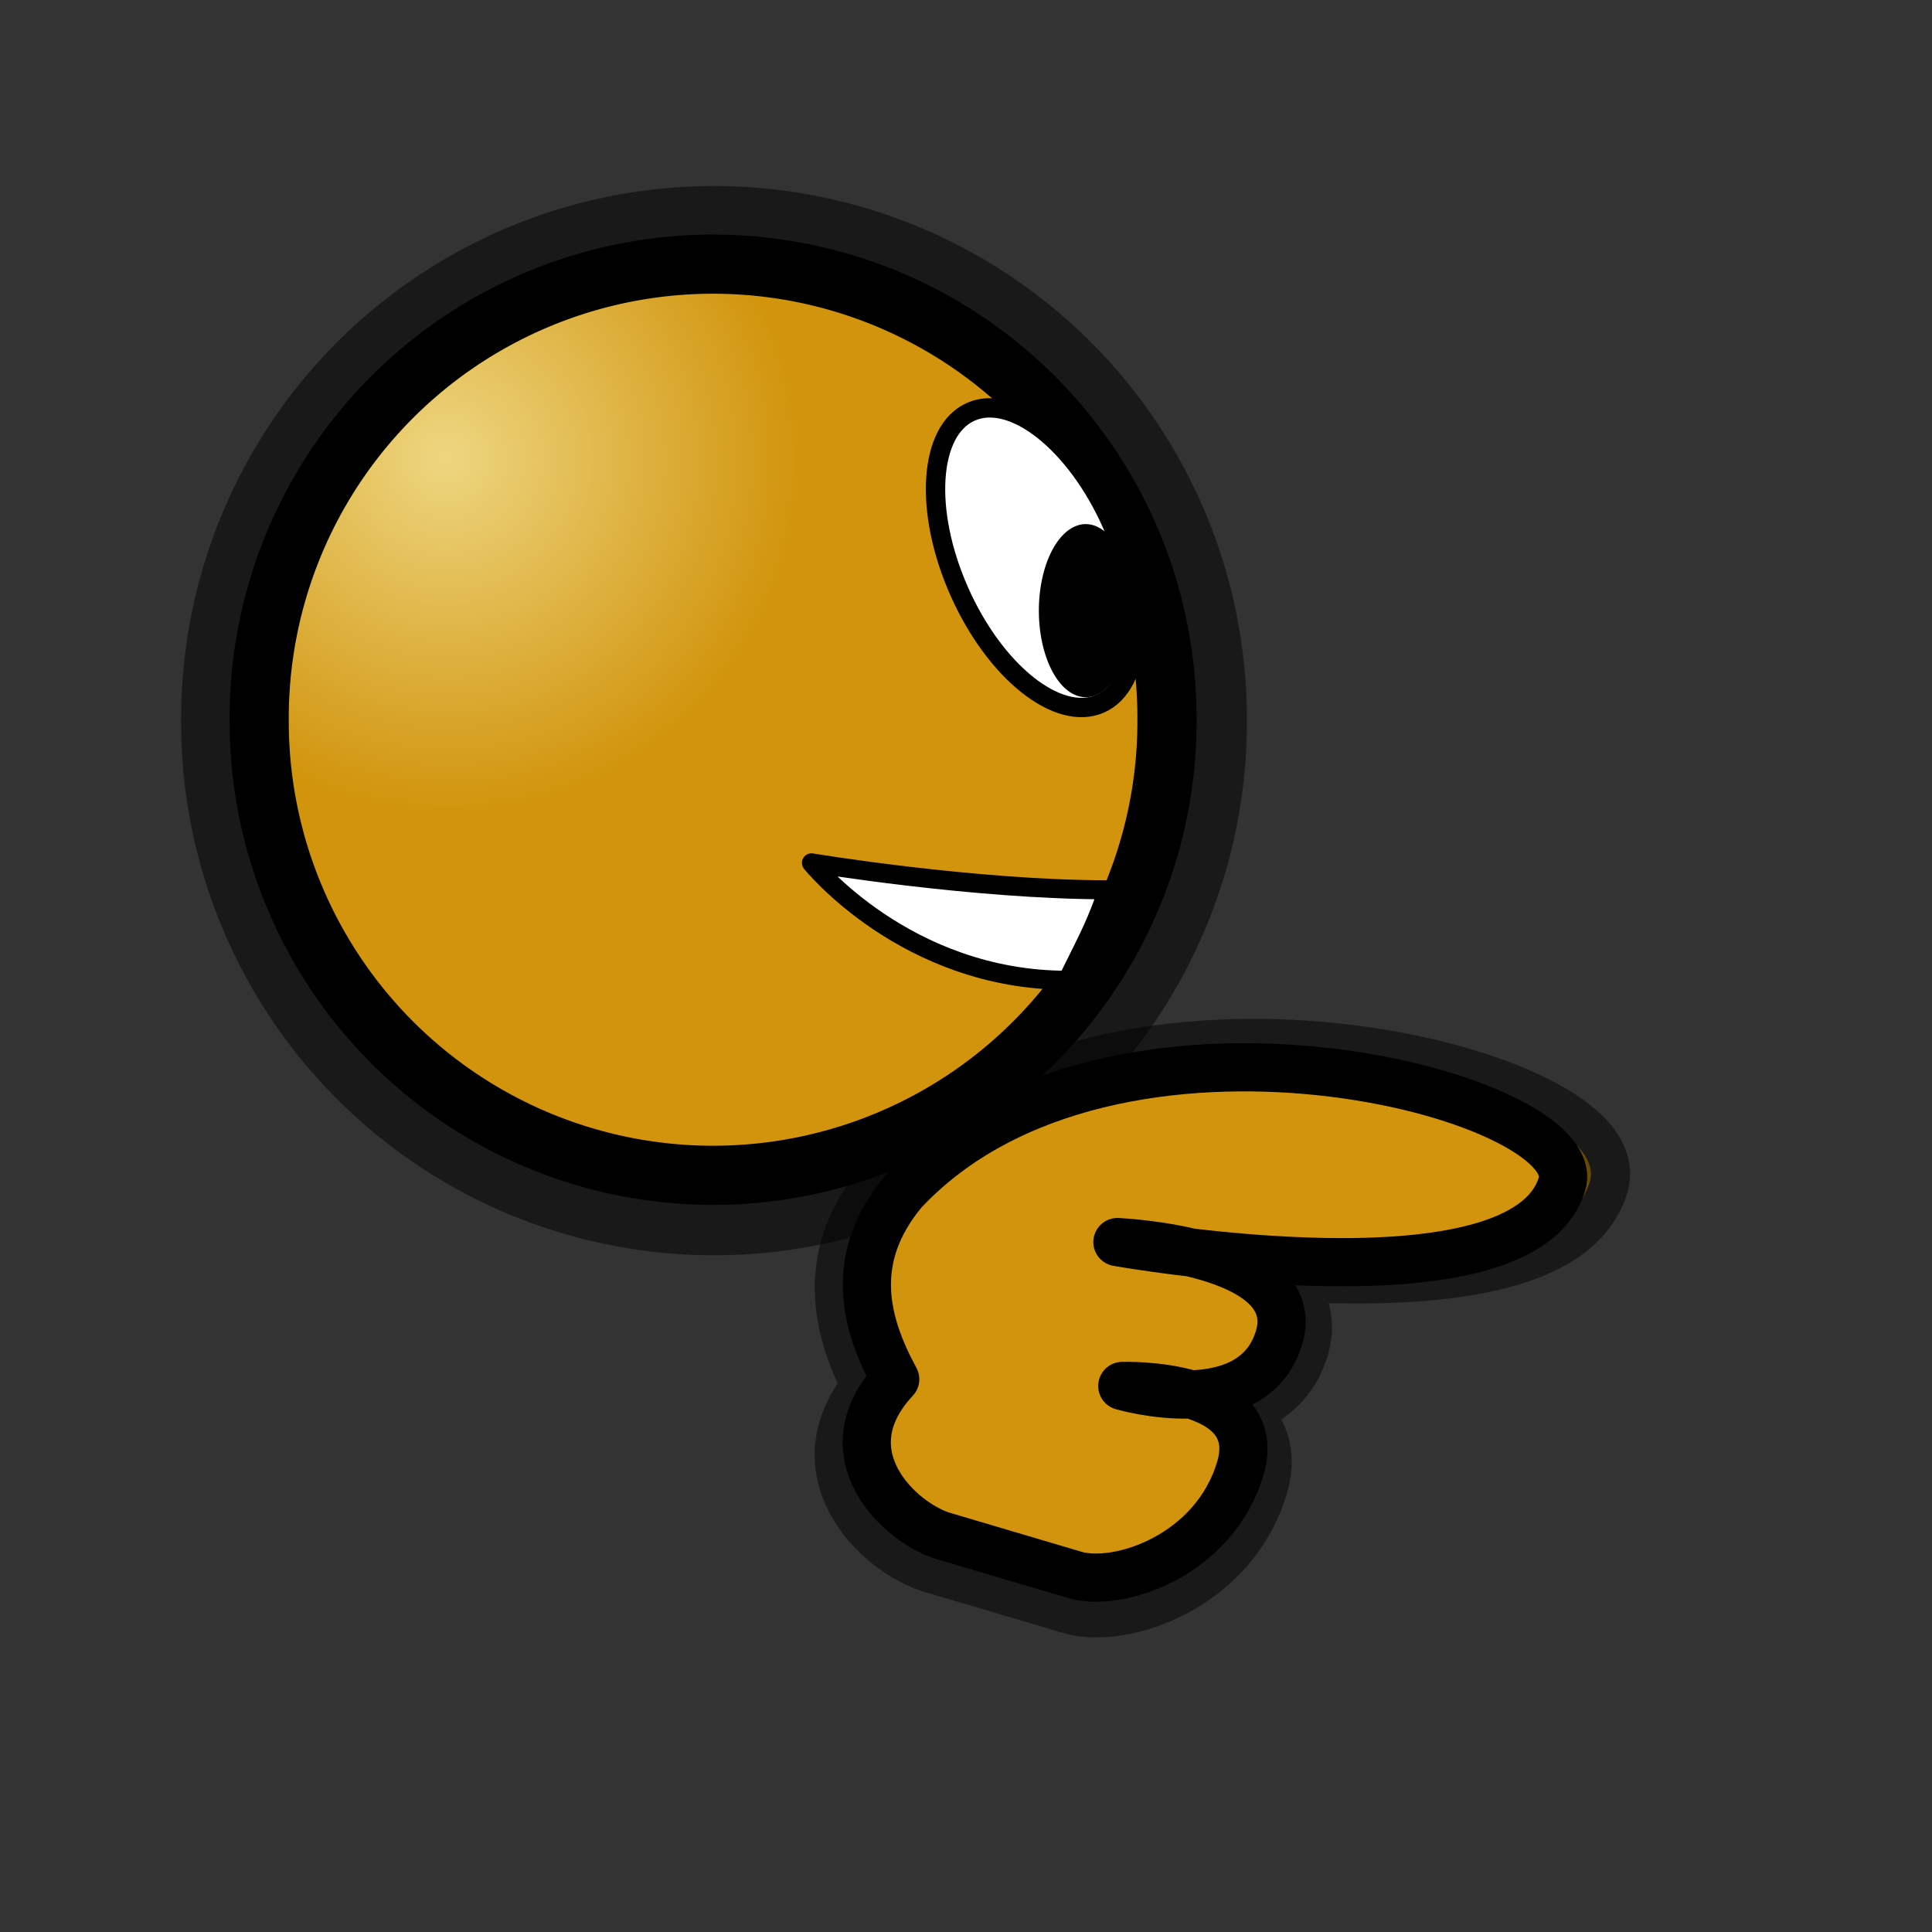<?xml version="1.0" encoding="UTF-8" standalone="no"?>
<!-- Created with Inkscape (http://www.inkscape.org/) -->
<svg
   xmlns:dc="http://purl.org/dc/elements/1.1/"
   xmlns:cc="http://web.resource.org/cc/"
   xmlns:rdf="http://www.w3.org/1999/02/22-rdf-syntax-ns#"
   xmlns:svg="http://www.w3.org/2000/svg"
   xmlns="http://www.w3.org/2000/svg"
   xmlns:xlink="http://www.w3.org/1999/xlink"
   xmlns:sodipodi="http://inkscape.sourceforge.net/DTD/sodipodi-0.dtd"
   xmlns:inkscape="http://www.inkscape.org/namespaces/inkscape"
   sodipodi:docname="emblem-symbolic-link.svg"
   sodipodi:docbase="/home/francois/Images/Rodent/Rodent/scalable/emblems"
   height="48pt"
   width="48pt"
   inkscape:version="0.41"
   sodipodi:version="0.32"
   id="svg1">
  <rect width="100%" height="100%" fill="#333333" stroke="none"/>
  <defs
     id="defs3">
    <linearGradient
       id="linearGradient869">
      <stop
         id="stop870"
         offset="0"
         style="stop-color:#eed680;stop-opacity:1;" />
      <stop
         id="stop873"
         offset="0.5"
         style="stop-color:#dfb546;stop-opacity:1;" />
      <stop
         id="stop872"
         offset="1"
         style="stop-color:#d1940c;stop-opacity:1;" />
    </linearGradient>
    <linearGradient
       id="linearGradient826">
      <stop
         id="stop827"
         offset="0"
         style="stop-color:#aeadae;stop-opacity:1;" />
      <stop
         id="stop828"
         offset="1"
         style="stop-color:#fff;stop-opacity:1;" />
    </linearGradient>
    <linearGradient
       y2="-0.119"
       x2="0.459"
       y1="1.068"
       x1="0.459"
       id="linearGradient829"
       xlink:href="#linearGradient826" />
    <linearGradient
       spreadMethod="reflect"
       y2="0.516"
       x2="0.506"
       y1="0.9"
       x1="0.325"
       id="linearGradient839"
       xlink:href="#linearGradient833" />
    <linearGradient
       id="linearGradient833">
      <stop
         id="stop834"
         offset="0"
         style="stop-color:#a8a9a8;stop-opacity:1;" />
      <stop
         id="stop835"
         offset="1"
         style="stop-color:#fff;stop-opacity:1;" />
    </linearGradient>
    <linearGradient
       y2="0.381"
       x2="0.481"
       y1="0.99"
       x1="0.5"
       id="linearGradient832"
       xlink:href="#linearGradient833" />
    <linearGradient
       id="linearGradient853">
      <stop
         id="stop856"
         offset="0"
         style="stop-color:#c5d2c8;stop-opacity:1;" />
      <stop
         id="stop858"
         offset="0.468"
         style="stop-color:#a4bca3;stop-opacity:1;" />
      <stop
         id="stop857"
         offset="1"
         style="stop-color:#83a67f;stop-opacity:1;" />
    </linearGradient>
    <linearGradient
       id="linearGradient851">
      <stop
         id="stop852"
         offset="0"
         style="stop-color:#ff0000;stop-opacity:1;" />
      <stop
         id="stop855"
         offset="1"
         style="stop-color:#c70000;stop-opacity:1;" />
    </linearGradient>
    <linearGradient
       id="linearGradient566">
      <stop
         id="stop567"
         offset="0"
         style="stop-color:#ffff00;stop-opacity:1;" />
      <stop
         id="stop854"
         offset="0.438"
         style="stop-color:#ffd800;stop-opacity:1;" />
      <stop
         id="stop568"
         offset="1"
         style="stop-color:#ffb200;stop-opacity:1;" />
    </linearGradient>
    <linearGradient
       id="linearGradient860">
      <stop
         id="stop861"
         offset="0"
         style="stop-color:#ffffff;stop-opacity:1;" />
      <stop
         id="stop862"
         offset="0.25"
         style="stop-color:#ffea7d;stop-opacity:1;" />
      <stop
         id="stop863"
         offset="1"
         style="stop-color:#ffbf00;stop-opacity:1;" />
    </linearGradient>
    <linearGradient
       spreadMethod="reflect"
       y2="0.484"
       x2="0.962"
       y1="0.484"
       x1="0.488"
       id="linearGradient569"
       xlink:href="#linearGradient566" />
    <linearGradient
       spreadMethod="reflect"
       y2="0.578"
       x2="0.444"
       y1="0.047"
       x1="0.444"
       id="linearGradient589"
       xlink:href="#linearGradient566" />
    <linearGradient
       id="linearGradient849">
      <stop
         id="stop850"
         offset="0"
         style="stop-color:#ffc900;stop-opacity:1;" />
      <stop
         id="stop851"
         offset="1"
         style="stop-color:#5d5d5c;stop-opacity:1;" />
    </linearGradient>
    <linearGradient
       id="linearGradient843">
      <stop
         id="stop844"
         offset="0"
         style="stop-color:#ffffff;stop-opacity:1;" />
      <stop
         id="stop845"
         offset="1"
         style="stop-color:#5c5d5c;stop-opacity:1;" />
    </linearGradient>
    <linearGradient
       id="linearGradient838">
      <stop
         id="stop839"
         offset="0"
         style="stop-color:#ffd000;stop-opacity:1;" />
      <stop
         id="stop840"
         offset="1"
         style="stop-color:#5c5d5c;stop-opacity:1;" />
    </linearGradient>
    <linearGradient
       y2="0.05"
       x2="0.48"
       y1="0.351"
       x1="0.353"
       id="linearGradient841"
       xlink:href="#linearGradient838" />
    <linearGradient
       y2="0.725"
       x2="0.438"
       y1="0.158"
       x1="0.802"
       id="linearGradient842"
       xlink:href="#linearGradient843" />
    <linearGradient
       y2="0.243"
       x2="0.332"
       y1="0.505"
       x1="0.534"
       id="linearGradient847"
       xlink:href="#linearGradient849" />
    <radialGradient
       gradientUnits="userSpaceOnUse"
       fy="52.396"
       fx="50.475"
       r="86.124"
       cy="52.396"
       cx="50.988"
       id="radialGradient853"
       xlink:href="#linearGradient869" />
    <radialGradient
       gradientUnits="userSpaceOnUse"
       fy="38.28"
       fx="36.79"
       r="56.318"
       cy="38.809"
       cx="37.361"
       id="radialGradient875"
       xlink:href="#linearGradient869" />
  </defs>
  <sodipodi:namedview
     inkscape:current-layer="svg1"
     inkscape:window-y="34"
     inkscape:window-x="0"
     gridspacingy="1mm"
     gridspacingx="1mm"
     snaptogrid="false"
     showgrid="true"
     inkscape:window-height="653"
     inkscape:window-width="752"
     inkscape:cy="30.000000"
     inkscape:cx="30.000000"
     inkscape:zoom="7.8666667"
     inkscape:pageshadow="2"
     inkscape:pageopacity="0.0"
     borderopacity="1.0"
     bordercolor="#666666"
     pagecolor="#ffffff"
     id="base" />
  <path
     sodipodi:nodetypes="cscccccccc"
     id="path876"
     d="M 35.576,52.848 C 34.045,52.395 32.514,51.941 30.983,51.488 C 29.452,51.034 26.843,48.596 29.281,45.988 C 28.204,44.003 27.622,41.749 29.564,39.41 C 36.878,31.585 53.574,36.072 52.667,39.134 C 51.306,43.727 37.074,41.176 37.074,41.176 C 37.074,41.176 43.651,41.459 42.744,44.521 C 41.837,47.583 37.244,46.223 37.244,46.223 C 37.244,46.223 42.291,46.052 41.384,49.114 C 40.477,52.176 37.107,53.302 35.576,52.848 z "
     style="fill:#d1940c;fill-rule:evenodd;stroke:#000000;stroke-width:2.594;stroke-linejoin:round;stroke-opacity:0.5" />
  <path
     transform="matrix(0.215,0,0,0.215,6.511,6.613)"
     d="M 152.362 80.276 A 72.638 72.638 0 1 1  7.087,80.276 A 72.638 72.638 0 1 1  152.362 80.276 z"
     sodipodi:ry="72.637794"
     sodipodi:rx="72.637794"
     sodipodi:cy="80.275589"
     sodipodi:cx="79.724411"
     id="path875"
     style="fill:url(#radialGradient853);fill-opacity:1;fill-rule:evenodd;stroke:#000000;stroke-width:18.932;stroke-opacity:0.5"
     sodipodi:type="arc" />
  <path
     transform="matrix(0.207,0,0,0.207,7.119,7.225)"
     d="M 152.362 80.276 A 72.638 72.638 0 1 1  7.087,80.276 A 72.638 72.638 0 1 1  152.362 80.276 z"
     sodipodi:ry="72.637794"
     sodipodi:rx="72.637794"
     sodipodi:cy="80.275589"
     sodipodi:cx="79.724411"
     id="path870"
     style="fill:url(#radialGradient875);fill-opacity:1;fill-rule:evenodd;stroke:#000000;stroke-width:9.466"
     sodipodi:type="arc" />
  <path
     sodipodi:nodetypes="cccc"
     id="path871"
     d="M 26.881,28.583 C 26.881,28.583 32.244,29.476 36.713,29.476 C 36.253,30.686 36.253,30.686 35.36,32.473 C 29.997,32.473 26.881,28.583 26.881,28.583 z "
     style="fill:#ffffff;fill-rule:evenodd;stroke:#000000;stroke-width:0.631;stroke-linejoin:round" />
  <path
     id="path872"
     d="M 36.831,17.353 C 38.015,20.021 37.844,22.689 36.45,23.308 C 35.055,23.927 32.962,22.263 31.778,19.595 C 30.594,16.927 30.765,14.259 32.16,13.64 C 33.555,13.021 35.647,14.685 36.831,17.353 z "
     style="fill:#ffffff;fill-rule:evenodd;stroke:#000000;stroke-width:0.641" />
  <path
     transform="matrix(0.369,0,0,0.681,28.122,7.788)"
     d="M 24.803 18.268 A 3.543 3.543 0 1 1  17.717,18.268 A 3.543 3.543 0 1 1  24.803 18.268 z"
     sodipodi:ry="3.5433071"
     sodipodi:rx="3.5433071"
     sodipodi:cy="18.267717"
     sodipodi:cx="21.259842"
     id="path874"
     style="fill-rule:evenodd;stroke:#000000;stroke-width:1pt"
     sodipodi:type="arc" />
  <path
     sodipodi:nodetypes="cscccccccc"
     id="path911"
     d="M 35.601,52.17 C 34.154,51.742 32.708,51.313 31.262,50.885 C 29.816,50.457 27.352,48.154 29.655,45.69 C 28.637,43.815 28.088,41.686 29.922,39.477 C 36.831,32.085 52.601,36.323 51.745,39.215 C 50.46,43.554 37.016,41.145 37.016,41.145 C 37.016,41.145 43.229,41.412 42.372,44.304 C 41.515,47.197 37.177,45.912 37.177,45.912 C 37.177,45.912 41.944,45.751 41.087,48.643 C 40.23,51.535 37.047,52.598 35.601,52.17 z "
     style="fill:#d1940c;fill-rule:evenodd;stroke:#000000;stroke-width:1.596;stroke-linejoin:round" />
</svg>
